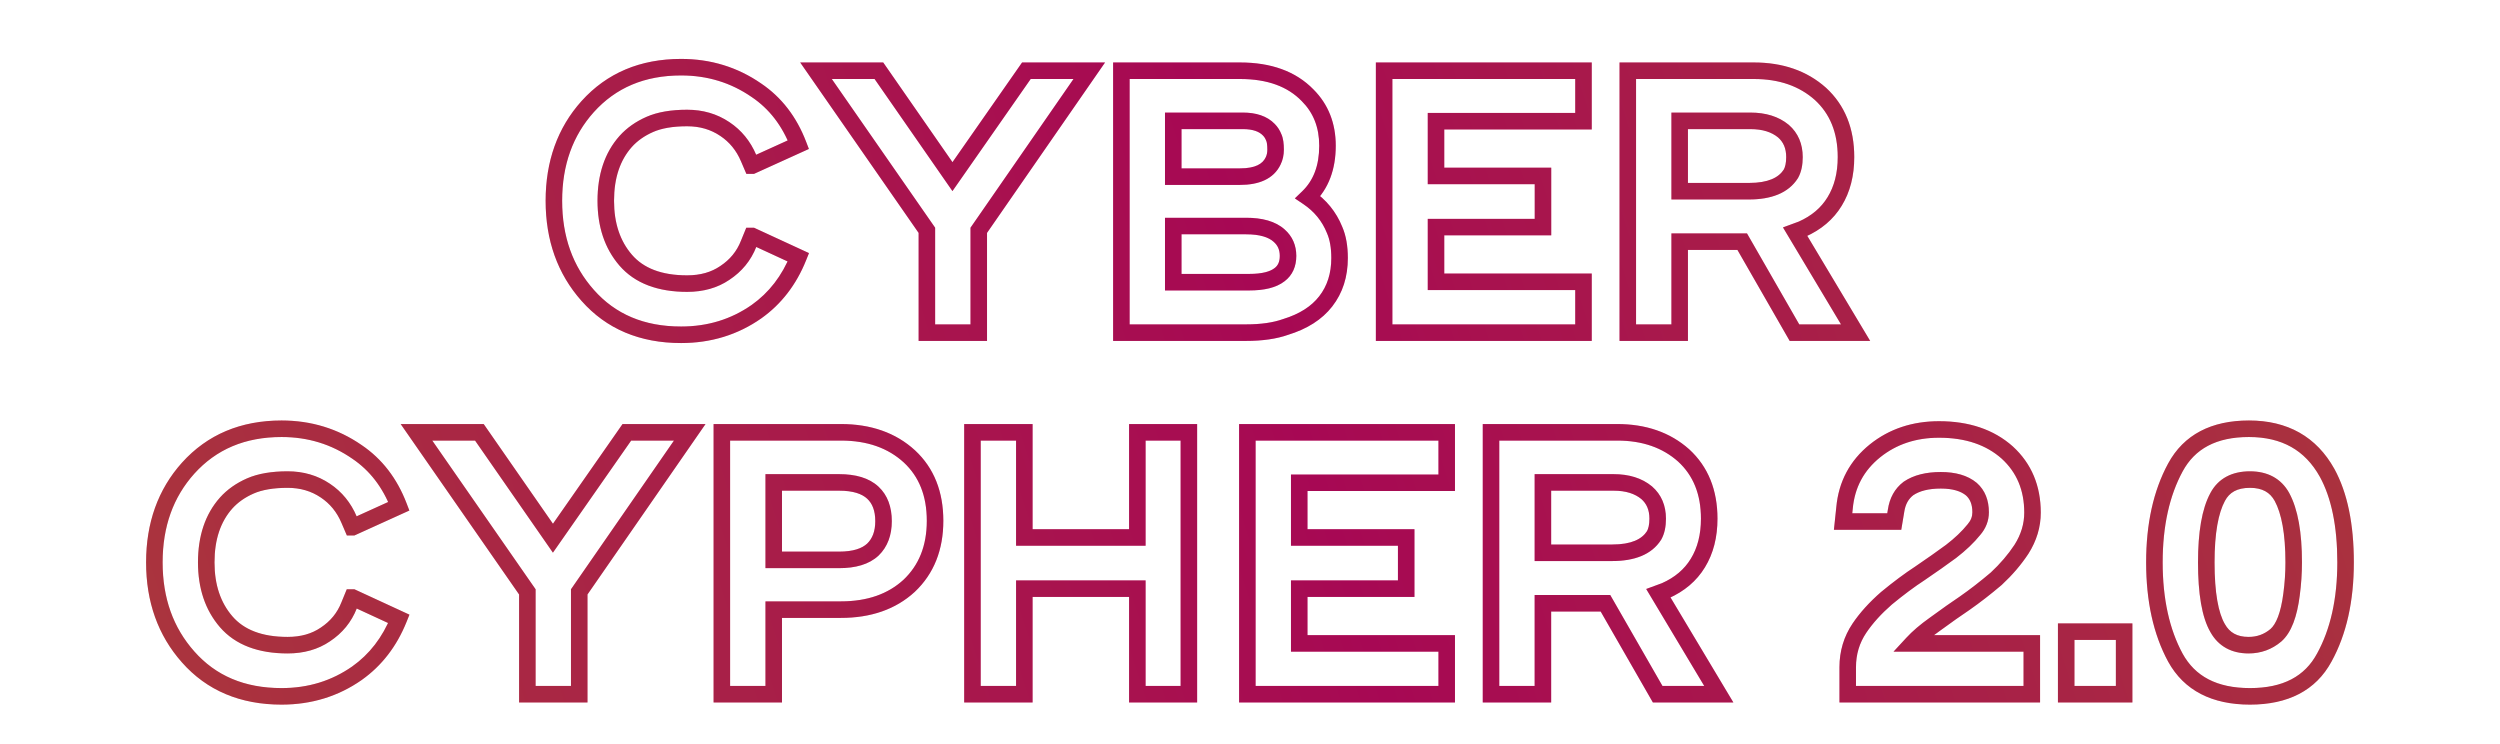 <svg width="1210" height="360" viewBox="0 0 1210 360" fill="none" xmlns="http://www.w3.org/2000/svg">
<path d="M284.422 142.94L287.42 140.293L287.413 140.284L284.422 142.94ZM284.422 51.608L281.45 48.931L281.443 48.938L284.422 51.608ZM366.122 43.696L363.847 46.986L363.865 46.999L363.884 47.011L366.122 43.696ZM386.418 70.012L388.071 73.654L391.502 72.097L390.152 68.579L386.418 70.012ZM364.058 80.16V84.16H364.923L365.711 83.802L364.058 80.16ZM363.886 80.16L360.209 81.736L361.248 84.16H363.886V80.16ZM362.338 76.548L358.654 78.107L358.657 78.115L358.661 78.124L362.338 76.548ZM350.814 62.444L348.578 65.761L348.586 65.767L348.595 65.772L350.814 62.444ZM314.522 60.208L312.914 56.545V56.545L314.522 60.208ZM302.826 68.464L299.852 65.788L299.844 65.797L299.836 65.806L302.826 68.464ZM302.826 125.912L299.795 128.523L299.798 128.526L302.826 125.912ZM350.814 132.104L348.611 128.765L348.586 128.782L348.56 128.799L350.814 132.104ZM362.338 118L358.635 116.485L358.624 116.512L358.614 116.54L362.338 118ZM363.886 114.216V110.216H361.2L360.183 112.701L363.886 114.216ZM364.058 114.216L365.734 110.584L364.936 110.216H364.058V114.216ZM386.418 124.536L390.129 126.028L391.548 122.498L388.094 120.904L386.418 124.536ZM366.122 150.852L368.413 154.131L368.424 154.123L368.435 154.115L366.122 150.852ZM329.658 158.032C311.738 158.032 297.806 152.057 287.42 140.293L281.423 145.587C293.512 159.279 309.737 166.032 329.658 166.032V158.032ZM287.413 140.284C277.243 128.83 272.082 114.558 272.082 97.188H264.082C264.082 116.282 269.813 132.511 281.43 145.596L287.413 140.284ZM272.082 97.188C272.082 79.817 277.243 65.611 287.4 54.278L281.443 48.938C269.814 61.914 264.082 78.095 264.082 97.188H272.082ZM287.393 54.285C298.028 42.481 311.985 36.516 329.658 36.516V28.516C309.949 28.516 293.749 35.279 281.45 48.931L287.393 54.285ZM329.658 36.516C342.403 36.516 353.759 40.011 363.847 46.986L368.397 40.406C356.927 32.475 343.973 28.516 329.658 28.516V36.516ZM363.884 47.011C372.31 52.699 378.59 60.78 382.683 71.445L390.152 68.579C385.531 56.54 378.28 47.077 368.359 40.381L363.884 47.011ZM384.764 66.37L362.404 76.518L365.711 83.802L388.071 73.654L384.764 66.37ZM364.058 76.16H363.886V84.16H364.058V76.16ZM367.562 78.584L366.014 74.972L358.661 78.124L360.209 81.736L367.562 78.584ZM366.021 74.989C363.208 68.34 358.873 63.009 353.032 59.116L348.595 65.772C353.074 68.759 356.422 72.831 358.654 78.107L366.021 74.989ZM353.049 59.127C347.059 55.09 340.19 53.112 332.582 53.112V61.112C338.733 61.112 344.018 62.688 348.578 65.761L353.049 59.127ZM332.582 53.112C324.909 53.112 318.29 54.185 312.914 56.545L316.13 63.871C320.155 62.103 325.577 61.112 332.582 61.112V53.112ZM312.914 56.545C307.75 58.813 303.368 61.882 299.852 65.788L305.799 71.14C308.475 68.166 311.891 65.731 316.13 63.871L312.914 56.545ZM299.836 65.806C292.621 73.924 289.194 84.522 289.194 97.188H297.194C297.194 86.004 300.188 77.453 305.815 71.121L299.836 65.806ZM289.194 97.188C289.194 109.652 292.634 120.211 299.795 128.523L305.856 123.301C300.174 116.706 297.194 108.116 297.194 97.188H289.194ZM299.798 128.526C307.325 137.241 318.524 141.264 332.582 141.264V133.264C320.036 133.264 311.398 129.719 305.853 123.298L299.798 128.526ZM332.582 141.264C340.359 141.264 347.254 139.373 353.067 135.409L348.56 128.799C344.283 131.715 339.023 133.264 332.582 133.264V141.264ZM353.016 135.443C359.074 131.448 363.458 126.099 366.061 119.46L358.614 116.54C356.63 121.597 353.332 125.651 348.611 128.765L353.016 135.443ZM366.04 119.515L367.588 115.731L360.183 112.701L358.635 116.485L366.04 119.515ZM363.886 118.216H364.058V110.216H363.886V118.216ZM362.381 117.848L384.741 128.168L388.094 120.904L365.734 110.584L362.381 117.848ZM382.706 123.044C378.497 133.513 372.191 141.647 363.808 147.589L368.435 154.115C378.17 147.214 385.394 137.804 390.129 126.028L382.706 123.044ZM363.83 147.573C353.872 154.533 342.526 158.032 329.658 158.032V166.032C344.08 166.032 357.043 162.077 368.413 154.131L363.83 147.573ZM448.609 111.464H452.609V110.211L451.894 109.181L448.609 111.464ZM394.945 34.236V30.236H387.295L391.66 36.519L394.945 34.236ZM425.389 34.236L428.674 31.954L427.481 30.236H425.389V34.236ZM460.993 85.492L457.708 87.774L460.985 92.492L464.273 87.781L460.993 85.492ZM496.769 34.236V30.236H494.683L493.489 31.947L496.769 34.236ZM527.213 34.236L530.501 36.514L534.849 30.236H527.213V34.236ZM473.721 111.464L470.433 109.186L469.721 110.214V111.464H473.721ZM473.721 161V165H477.721V161H473.721ZM448.609 161H444.609V165H448.609V161ZM451.894 109.181L398.23 31.953L391.66 36.519L445.324 113.747L451.894 109.181ZM394.945 38.236H425.389V30.236H394.945V38.236ZM422.104 36.518L457.708 87.774L464.278 83.21L428.674 31.954L422.104 36.518ZM464.273 87.781L500.049 36.525L493.489 31.947L457.713 83.203L464.273 87.781ZM496.769 38.236H527.213V30.236H496.769V38.236ZM523.925 31.958L470.433 109.186L477.009 113.742L530.501 36.514L523.925 31.958ZM469.721 111.464V161H477.721V111.464H469.721ZM473.721 157H448.609V165H473.721V157ZM452.609 161V111.464H444.609V161H452.609ZM542.744 34.236V30.236H538.744V34.236H542.744ZM632.872 46.104L630.002 48.891L630.023 48.912L630.044 48.932L632.872 46.104ZM633.044 95.468L630.268 92.588L626.704 96.022L630.811 98.786L633.044 95.468ZM645.944 111.292L642.235 112.789L642.256 112.842L642.279 112.895L645.944 111.292ZM641.644 145.864L638.49 143.404L638.483 143.413L641.644 145.864ZM622.208 158.248L621.035 154.424L620.951 154.45L620.868 154.479L622.208 158.248ZM542.744 161H538.744V165H542.744V161ZM616.188 77.924L612.61 76.135L612.594 76.168L612.578 76.201L616.188 77.924ZM616.532 66.572L612.799 68.008L612.841 68.119L612.891 68.227L616.532 66.572ZM614.124 62.788L611.239 65.558L611.267 65.588L611.296 65.616L614.124 62.788ZM567.856 58.488V54.488H563.856V58.488H567.856ZM567.856 85.492H563.856V89.492H567.856V85.492ZM619.284 132.964L616.884 129.764L616.856 129.785L616.828 129.807L619.284 132.964ZM619.112 114.044L616.436 117.017L616.453 117.032L616.47 117.047L619.112 114.044ZM567.856 109.4V105.4H563.856V109.4H567.856ZM567.856 136.576H563.856V140.576H567.856V136.576ZM542.744 38.236H600.192V30.236H542.744V38.236ZM600.192 38.236C613.532 38.236 623.269 41.956 630.002 48.891L635.742 43.318C627.11 34.428 615.06 30.236 600.192 30.236V38.236ZM630.044 48.932C635.647 54.535 638.504 61.627 638.504 70.528H646.504C646.504 59.706 642.94 50.515 635.701 43.276L630.044 48.932ZM638.504 70.528C638.504 80.23 635.636 87.415 630.268 92.588L635.82 98.348C643.066 91.366 646.504 81.925 646.504 70.528H638.504ZM630.811 98.786C636.124 102.363 639.903 107.009 642.235 112.789L649.653 109.795C646.711 102.503 641.889 96.6 635.278 92.15L630.811 98.786ZM642.279 112.895C643.601 115.917 644.352 119.862 644.352 124.88H652.352C652.352 119.119 651.498 114.006 649.609 109.689L642.279 112.895ZM644.352 124.88C644.352 132.371 642.341 138.467 638.49 143.404L644.798 148.324C649.892 141.794 652.352 133.901 652.352 124.88H644.352ZM638.483 143.413C634.751 148.226 629.057 151.964 621.035 154.424L623.381 162.072C632.559 159.257 639.823 154.74 644.805 148.315L638.483 143.413ZM620.868 154.479C616.268 156.115 610.389 157 603.116 157V165C610.979 165 617.828 164.051 623.548 162.017L620.868 154.479ZM603.116 157H542.744V165H603.116V157ZM546.744 161V34.236H538.744V161H546.744ZM600.192 89.492C609.157 89.492 616.43 86.704 619.798 79.647L612.578 76.201C611.13 79.235 607.74 81.492 600.192 81.492V89.492ZM619.766 79.713C620.885 77.474 621.392 75.012 621.392 72.42H613.392C613.392 73.956 613.096 75.163 612.61 76.135L619.766 79.713ZM621.392 72.42C621.392 69.636 621.111 66.98 620.174 64.917L612.891 68.227C613.099 68.686 613.392 69.93 613.392 72.42H621.392ZM620.265 65.136C619.51 63.173 618.416 61.423 616.953 59.96L611.296 65.616C611.896 66.217 612.407 66.99 612.799 68.008L620.265 65.136ZM617.01 60.018C613.236 56.087 607.817 54.488 601.568 54.488V62.488C606.556 62.488 609.508 63.756 611.239 65.558L617.01 60.018ZM601.568 54.488H567.856V62.488H601.568V54.488ZM563.856 58.488V85.492H571.856V58.488H563.856ZM567.856 89.492H600.192V81.492H567.856V89.492ZM604.664 140.576C611.643 140.576 617.6 139.342 621.74 136.121L616.828 129.807C614.776 131.402 610.987 132.576 604.664 132.576V140.576ZM621.684 136.164C625.62 133.212 627.412 128.882 627.412 123.848H619.412C619.412 126.84 618.453 128.588 616.884 129.764L621.684 136.164ZM627.412 123.848C627.412 118.752 625.533 114.366 621.755 111.041L616.47 117.047C618.424 118.767 619.412 120.918 619.412 123.848H627.412ZM621.788 111.071C617.297 107.029 610.797 105.4 603.116 105.4V113.4C609.883 113.4 614.047 114.867 616.436 117.017L621.788 111.071ZM603.116 105.4H567.856V113.4H603.116V105.4ZM563.856 109.4V136.576H571.856V109.4H563.856ZM567.856 140.576H604.664V132.576H567.856V140.576ZM669.917 34.236V30.236H665.917V34.236H669.917ZM766.409 34.236H770.409V30.236H766.409V34.236ZM766.409 58.66V62.66H770.409V58.66H766.409ZM695.029 58.66V54.66H691.029V58.66H695.029ZM695.029 85.148H691.029V89.148H695.029V85.148ZM746.801 85.148H750.801V81.148H746.801V85.148ZM746.801 109.916V113.916H750.801V109.916H746.801ZM695.029 109.916V105.916H691.029V109.916H695.029ZM695.029 136.404H691.029V140.404H695.029V136.404ZM766.409 136.404H770.409V132.404H766.409V136.404ZM766.409 161V165H770.409V161H766.409ZM669.917 161H665.917V165H669.917V161ZM669.917 38.236H766.409V30.236H669.917V38.236ZM762.409 34.236V58.66H770.409V34.236H762.409ZM766.409 54.66H695.029V62.66H766.409V54.66ZM691.029 58.66V85.148H699.029V58.66H691.029ZM695.029 89.148H746.801V81.148H695.029V89.148ZM742.801 85.148V109.916H750.801V85.148H742.801ZM746.801 105.916H695.029V113.916H746.801V105.916ZM691.029 109.916V136.404H699.029V109.916H691.029ZM695.029 140.404H766.409V132.404H695.029V140.404ZM762.409 136.404V161H770.409V136.404H762.409ZM766.409 157H669.917V165H766.409V157ZM673.917 161V34.236H665.917V161H673.917ZM787.851 34.236V30.236H783.851V34.236H787.851ZM881.075 45.416L883.778 42.467L883.756 42.448L883.735 42.429L881.075 45.416ZM887.955 97.532L884.548 95.436L884.542 95.445L884.537 95.454L887.955 97.532ZM872.131 110.948L873.514 114.701L873.633 114.657L873.75 114.606L872.131 110.948ZM868.863 112.152L867.48 108.399L862.953 110.067L865.431 114.206L868.863 112.152ZM898.103 161V165H905.159L901.535 158.946L898.103 161ZM868.519 161L865.05 162.992L866.203 165H868.519V161ZM843.235 116.968L846.704 114.976L845.55 112.968H843.235V116.968ZM812.963 116.968V112.968H808.963V116.968H812.963ZM812.963 161V165H816.963V161H812.963ZM787.851 161H783.851V165H787.851V161ZM866.799 84.116L870.179 86.255L870.24 86.158L870.295 86.059L866.799 84.116ZM863.187 63.476L865.814 60.46L865.777 60.427L865.739 60.396L863.187 63.476ZM812.963 58.488V54.488H808.963V58.488H812.963ZM812.963 92.544H808.963V96.544H812.963V92.544ZM787.851 38.236H848.911V30.236H787.851V38.236ZM848.911 38.236C861.175 38.236 870.896 41.709 878.415 48.403L883.735 42.429C874.512 34.216 862.791 30.236 848.911 30.236V38.236ZM878.372 48.365C885.677 55.061 889.459 64.129 889.459 76.032H897.459C897.459 62.249 892.985 50.907 883.778 42.467L878.372 48.365ZM889.459 76.032C889.459 83.808 887.76 90.217 884.548 95.436L891.361 99.628C895.489 92.922 897.459 84.997 897.459 76.032H889.459ZM884.537 95.454C881.456 100.523 876.851 104.484 870.512 107.29L873.75 114.606C881.4 111.22 887.345 106.237 891.373 99.61L884.537 95.454ZM870.748 107.195L867.48 108.399L870.246 115.905L873.514 114.701L870.748 107.195ZM865.431 114.206L894.671 163.054L901.535 158.946L872.295 110.098L865.431 114.206ZM898.103 157H868.519V165H898.103V157ZM871.988 159.008L846.704 114.976L839.766 118.96L865.05 162.992L871.988 159.008ZM843.235 112.968H812.963V120.968H843.235V112.968ZM808.963 116.968V161H816.963V116.968H808.963ZM812.963 157H787.851V165H812.963V157ZM791.851 161V34.236H783.851V161H791.851ZM846.503 96.544C857.117 96.544 865.57 93.54 870.179 86.255L863.419 81.977C860.918 85.93 855.841 88.544 846.503 88.544V96.544ZM870.295 86.059C871.88 83.207 872.519 79.775 872.519 76.032H864.519C864.519 78.94 864.011 80.897 863.302 82.173L870.295 86.059ZM872.519 76.032C872.519 69.755 870.351 64.411 865.814 60.46L860.56 66.492C863.132 68.733 864.519 71.76 864.519 76.032H872.519ZM865.739 60.396C860.829 56.328 854.511 54.488 847.191 54.488V62.488C853.172 62.488 857.518 63.974 860.635 66.556L865.739 60.396ZM847.191 54.488H812.963V62.488H847.191V54.488ZM808.963 58.488V92.544H816.963V58.488H808.963ZM812.963 96.544H846.503V88.544H812.963V96.544ZM91.049 317.94L94.048 315.293L94.04 315.284L91.049 317.94ZM91.049 226.608L88.077 223.931L88.07 223.938L91.049 226.608ZM172.749 218.696L170.474 221.986L170.493 221.999L170.511 222.011L172.749 218.696ZM193.045 245.012L194.698 248.654L198.13 247.097L196.78 243.579L193.045 245.012ZM170.685 255.16V259.16H171.55L172.338 258.802L170.685 255.16ZM170.513 255.16L166.837 256.736L167.876 259.16H170.513V255.16ZM168.965 251.548L165.281 253.107L165.285 253.115L165.289 253.124L168.965 251.548ZM157.441 237.444L155.206 240.761L155.214 240.767L155.222 240.772L157.441 237.444ZM121.149 235.208L119.541 231.545L121.149 235.208ZM109.453 243.464L106.48 240.788L106.472 240.797L106.464 240.807L109.453 243.464ZM109.453 300.912L106.423 303.523L106.426 303.526L109.453 300.912ZM157.441 307.104L155.239 303.765L155.213 303.782L155.188 303.799L157.441 307.104ZM168.965 293L165.263 291.485L165.252 291.512L165.241 291.54L168.965 293ZM170.513 289.216V285.216H167.828L166.811 287.701L170.513 289.216ZM170.685 289.216L172.361 285.584L171.564 285.216H170.685V289.216ZM193.045 299.536L196.757 301.028L198.176 297.498L194.721 295.904L193.045 299.536ZM172.749 325.852L175.041 329.131L175.052 329.123L175.062 329.115L172.749 325.852ZM136.285 333.032C118.366 333.032 104.434 327.057 94.048 315.293L88.051 320.587C100.139 334.279 116.365 341.032 136.285 341.032V333.032ZM94.04 315.284C83.871 303.83 78.709 289.558 78.709 272.188H70.709C70.709 291.282 76.441 307.511 88.058 320.596L94.04 315.284ZM78.709 272.188C78.709 254.817 83.871 240.611 94.028 229.278L88.07 223.938C76.441 236.914 70.709 253.095 70.709 272.188H78.709ZM94.021 229.285C104.655 217.481 118.612 211.516 136.285 211.516V203.516C116.577 203.516 100.377 210.279 88.077 223.931L94.021 229.285ZM136.285 211.516C149.031 211.516 160.387 215.011 170.474 221.986L175.024 215.406C163.554 207.475 150.601 203.516 136.285 203.516V211.516ZM170.511 222.011C178.938 227.699 185.217 235.78 189.311 246.445L196.78 243.579C192.159 231.54 184.908 222.077 174.987 215.381L170.511 222.011ZM191.392 241.37L169.032 251.518L172.338 258.802L194.698 248.654L191.392 241.37ZM170.685 251.16H170.513V259.16H170.685V251.16ZM174.19 253.584L172.642 249.972L165.289 253.124L166.837 256.736L174.19 253.584ZM172.649 249.989C169.836 243.34 165.5 238.009 159.66 234.116L155.222 240.772C159.702 243.759 163.049 247.831 165.281 253.107L172.649 249.989ZM159.677 234.127C153.687 230.091 146.818 228.112 139.209 228.112V236.112C145.361 236.112 150.646 237.688 155.206 240.761L159.677 234.127ZM139.209 228.112C131.537 228.112 124.918 229.185 119.541 231.545L122.757 238.871C126.783 237.103 132.204 236.112 139.209 236.112V228.112ZM119.541 231.545C114.377 233.813 109.996 236.882 106.48 240.788L112.426 246.14C115.103 243.166 118.519 240.731 122.757 238.871L119.541 231.545ZM106.464 240.807C99.249 248.923 95.821 259.522 95.821 272.188H103.821C103.821 261.004 106.815 252.453 112.443 246.121L106.464 240.807ZM95.821 272.188C95.821 284.652 99.262 295.211 106.423 303.523L112.484 298.301C106.802 291.706 103.821 283.116 103.821 272.188H95.821ZM106.426 303.526C113.952 312.241 125.152 316.264 139.209 316.264V308.264C126.664 308.264 118.026 304.719 112.481 298.298L106.426 303.526ZM139.209 316.264C146.987 316.264 153.881 314.373 159.695 310.409L155.188 303.799C150.911 306.715 145.65 308.264 139.209 308.264V316.264ZM159.644 310.443C165.701 306.448 170.086 301.099 172.689 294.46L165.241 291.54C163.258 296.597 159.96 300.651 155.239 303.765L159.644 310.443ZM172.667 294.515L174.215 290.731L166.811 287.701L165.263 291.485L172.667 294.515ZM170.513 293.216H170.685V285.216H170.513V293.216ZM169.009 292.848L191.369 303.168L194.721 295.904L172.361 285.584L169.009 292.848ZM189.334 298.044C185.125 308.513 178.818 316.647 170.436 322.589L175.062 329.115C184.798 322.214 192.022 312.804 196.757 301.028L189.334 298.044ZM170.458 322.573C160.5 329.533 149.153 333.032 136.285 333.032V341.032C150.708 341.032 163.671 337.077 175.041 329.131L170.458 322.573ZM255.237 286.464H259.237V285.211L258.521 284.181L255.237 286.464ZM201.573 209.236V205.236H193.922L198.288 211.519L201.573 209.236ZM232.017 209.236L235.302 206.954L234.108 205.236H232.017V209.236ZM267.621 260.492L264.335 262.774L267.613 267.492L270.901 262.781L267.621 260.492ZM303.397 209.236V205.236H301.311L300.117 206.947L303.397 209.236ZM333.841 209.236L337.129 211.514L341.477 205.236H333.841V209.236ZM280.349 286.464L277.06 284.186L276.349 285.214V286.464H280.349ZM280.349 336V340H284.349V336H280.349ZM255.237 336H251.237V340H255.237V336ZM258.521 284.181L204.857 206.953L198.288 211.519L251.952 288.747L258.521 284.181ZM201.573 213.236H232.017V205.236H201.573V213.236ZM228.731 211.518L264.335 262.774L270.906 258.21L235.302 206.954L228.731 211.518ZM270.901 262.781L306.677 211.525L300.117 206.947L264.341 258.203L270.901 262.781ZM303.397 213.236H333.841V205.236H303.397V213.236ZM330.552 206.958L277.06 284.186L283.637 288.742L337.129 211.514L330.552 206.958ZM276.349 286.464V336H284.349V286.464H276.349ZM280.349 332H255.237V340H280.349V332ZM259.237 336V286.464H251.237V336H259.237ZM349.372 209.236V205.236H345.372V209.236H349.372ZM440.188 220.932L442.913 218.004L442.903 217.995L442.894 217.987L440.188 220.932ZM440.016 283.54L442.72 286.487L442.742 286.467L442.763 286.447L440.016 283.54ZM374.484 295.064V291.064H370.484V295.064H374.484ZM374.484 336V340H378.484V336H374.484ZM349.372 336H345.372V340H349.372V336ZM422.472 265.996L425.204 268.917L425.228 268.895L425.252 268.872L422.472 265.996ZM422.472 238.476L419.739 241.397L419.742 241.4L422.472 238.476ZM374.484 233.488V229.488H370.484V233.488H374.484ZM374.484 270.984H370.484V274.984H374.484V270.984ZM349.372 213.236H406.992V205.236H349.372V213.236ZM406.992 213.236C419.83 213.236 429.867 216.88 437.481 223.877L442.894 217.987C433.538 209.389 421.444 205.236 406.992 205.236V213.236ZM437.463 223.86C444.774 230.664 448.572 239.909 448.572 252.064H456.572C456.572 238.075 452.113 226.566 442.913 218.004L437.463 223.86ZM448.572 252.064C448.572 264.199 444.728 273.582 437.268 280.633L442.763 286.447C452.045 277.674 456.572 266.073 456.572 252.064H448.572ZM437.311 280.593C429.821 287.467 419.848 291.064 406.992 291.064V299.064C421.426 299.064 433.469 294.978 442.72 286.487L437.311 280.593ZM406.992 291.064H374.484V299.064H406.992V291.064ZM370.484 295.064V336H378.484V295.064H370.484ZM374.484 332H349.372V340H374.484V332ZM353.372 336V209.236H345.372V336H353.372ZM406.132 274.984C413.982 274.984 420.609 273.216 425.204 268.917L419.739 263.075C417.225 265.426 412.959 266.984 406.132 266.984V274.984ZM425.252 268.872C429.639 264.631 431.632 258.911 431.632 252.236H423.632C423.632 257.257 422.184 260.711 419.692 263.12L425.252 268.872ZM431.632 252.236C431.632 245.48 429.656 239.71 425.201 235.552L419.742 241.4C422.167 243.663 423.632 247.067 423.632 252.236H431.632ZM425.204 235.555C420.609 231.256 413.982 229.488 406.132 229.488V237.488C412.959 237.488 417.225 239.046 419.739 241.397L425.204 235.555ZM406.132 229.488H374.484V237.488H406.132V229.488ZM370.484 233.488V270.984H378.484V233.488H370.484ZM374.484 274.984H406.132V266.984H374.484V274.984ZM470.665 209.236V205.236H466.665V209.236H470.665ZM495.777 209.236H499.777V205.236H495.777V209.236ZM495.777 260.148H491.777V264.148H495.777V260.148ZM550.473 260.148V264.148H554.473V260.148H550.473ZM550.473 209.236V205.236H546.473V209.236H550.473ZM575.413 209.236H579.413V205.236H575.413V209.236ZM575.413 336V340H579.413V336H575.413ZM550.473 336H546.473V340H550.473V336ZM550.473 284.916H554.473V280.916H550.473V284.916ZM495.777 284.916V280.916H491.777V284.916H495.777ZM495.777 336V340H499.777V336H495.777ZM470.665 336H466.665V340H470.665V336ZM470.665 213.236H495.777V205.236H470.665V213.236ZM491.777 209.236V260.148H499.777V209.236H491.777ZM495.777 264.148H550.473V256.148H495.777V264.148ZM554.473 260.148V209.236H546.473V260.148H554.473ZM550.473 213.236H575.413V205.236H550.473V213.236ZM571.413 209.236V336H579.413V209.236H571.413ZM575.413 332H550.473V340H575.413V332ZM554.473 336V284.916H546.473V336H554.473ZM550.473 280.916H495.777V288.916H550.473V280.916ZM491.777 284.916V336H499.777V284.916H491.777ZM495.777 332H470.665V340H495.777V332ZM474.665 336V209.236H466.665V336H474.665ZM603.717 209.236V205.236H599.717V209.236H603.717ZM700.209 209.236H704.209V205.236H700.209V209.236ZM700.209 233.66V237.66H704.209V233.66H700.209ZM628.829 233.66V229.66H624.829V233.66H628.829ZM628.829 260.148H624.829V264.148H628.829V260.148ZM680.601 260.148H684.601V256.148H680.601V260.148ZM680.601 284.916V288.916H684.601V284.916H680.601ZM628.829 284.916V280.916H624.829V284.916H628.829ZM628.829 311.404H624.829V315.404H628.829V311.404ZM700.209 311.404H704.209V307.404H700.209V311.404ZM700.209 336V340H704.209V336H700.209ZM603.717 336H599.717V340H603.717V336ZM603.717 213.236H700.209V205.236H603.717V213.236ZM696.209 209.236V233.66H704.209V209.236H696.209ZM700.209 229.66H628.829V237.66H700.209V229.66ZM624.829 233.66V260.148H632.829V233.66H624.829ZM628.829 264.148H680.601V256.148H628.829V264.148ZM676.601 260.148V284.916H684.601V260.148H676.601ZM680.601 280.916H628.829V288.916H680.601V280.916ZM624.829 284.916V311.404H632.829V284.916H624.829ZM628.829 315.404H700.209V307.404H628.829V315.404ZM696.209 311.404V336H704.209V311.404H696.209ZM700.209 332H603.717V340H700.209V332ZM607.717 336V209.236H599.717V336H607.717ZM721.651 209.236V205.236H717.651V209.236H721.651ZM814.875 220.416L817.578 217.467L817.557 217.448L817.535 217.429L814.875 220.416ZM821.755 272.532L818.348 270.436L818.343 270.445L818.337 270.454L821.755 272.532ZM805.931 285.948L807.314 289.701L807.433 289.657L807.55 289.606L805.931 285.948ZM802.663 287.152L801.28 283.399L796.753 285.067L799.231 289.206L802.663 287.152ZM831.903 336V340H838.959L835.335 333.946L831.903 336ZM802.319 336L798.85 337.992L800.003 340H802.319V336ZM777.035 291.968L780.504 289.976L779.351 287.968H777.035V291.968ZM746.763 291.968V287.968H742.763V291.968H746.763ZM746.763 336V340H750.763V336H746.763ZM721.651 336H717.651V340H721.651V336ZM800.599 259.116L803.979 261.255L804.04 261.158L804.096 261.059L800.599 259.116ZM796.987 238.476L799.614 235.46L799.577 235.427L799.539 235.396L796.987 238.476ZM746.763 233.488V229.488H742.763V233.488H746.763ZM746.763 267.544H742.763V271.544H746.763V267.544ZM721.651 213.236H782.711V205.236H721.651V213.236ZM782.711 213.236C794.975 213.236 804.697 216.709 812.215 223.403L817.535 217.429C808.312 209.216 796.591 205.236 782.711 205.236V213.236ZM812.172 223.365C819.477 230.061 823.259 239.13 823.259 251.032H831.259C831.259 237.249 826.785 225.907 817.578 217.467L812.172 223.365ZM823.259 251.032C823.259 258.808 821.56 265.217 818.348 270.436L825.162 274.628C829.289 267.922 831.259 259.997 831.259 251.032H823.259ZM818.337 270.454C815.256 275.523 810.651 279.484 804.312 282.29L807.55 289.606C815.2 286.22 821.145 281.237 825.173 274.61L818.337 270.454ZM804.548 282.195L801.28 283.399L804.046 290.905L807.314 289.701L804.548 282.195ZM799.231 289.206L828.471 338.054L835.335 333.946L806.095 285.098L799.231 289.206ZM831.903 332H802.319V340H831.903V332ZM805.788 334.008L780.504 289.976L773.566 293.96L798.85 337.992L805.788 334.008ZM777.035 287.968H746.763V295.968H777.035V287.968ZM742.763 291.968V336H750.763V291.968H742.763ZM746.763 332H721.651V340H746.763V332ZM725.651 336V209.236H717.651V336H725.651ZM780.303 271.544C790.917 271.544 799.37 268.54 803.979 261.255L797.219 256.977C794.718 260.93 789.641 263.544 780.303 263.544V271.544ZM804.096 261.059C805.68 258.207 806.319 254.775 806.319 251.032H798.319C798.319 253.94 797.811 255.897 797.102 257.173L804.096 261.059ZM806.319 251.032C806.319 244.755 804.151 239.411 799.614 235.46L794.36 241.492C796.933 243.733 798.319 246.76 798.319 251.032H806.319ZM799.539 235.396C794.629 231.328 788.311 229.488 780.991 229.488V237.488C786.972 237.488 791.318 238.974 794.435 241.556L799.539 235.396ZM780.991 229.488H746.763V237.488H780.991V229.488ZM742.763 233.488V267.544H750.763V233.488H742.763ZM746.763 271.544H780.303V263.544H746.763V271.544ZM899.971 304.008L896.654 301.771L896.653 301.774L899.971 304.008ZM913.043 289.56L910.5 286.472L910.456 286.508L910.413 286.546L913.043 289.56ZM929.211 277.52L931.393 280.872L931.427 280.85L931.46 280.828L929.211 277.52ZM944.347 266.856L946.719 270.076L946.753 270.052L946.785 270.026L944.347 266.856ZM955.355 256.364L952.327 253.75L952.283 253.801L952.241 253.853L955.355 256.364ZM954.151 236.756L956.801 233.76L956.757 233.721L956.711 233.683L954.151 236.756ZM923.707 236.412L921.465 233.099L921.375 233.16L921.289 233.225L923.707 236.412ZM917.687 247.248L921.632 247.906L921.639 247.866L921.644 247.827L917.687 247.248ZM916.827 252.408V256.408H920.215L920.772 253.066L916.827 252.408ZM892.059 252.408L888.081 251.989L887.615 256.408H892.059V252.408ZM892.747 245.872L896.725 246.291L896.728 246.262L896.73 246.234L892.747 245.872ZM907.539 218.18L905.04 215.057L905.03 215.064L907.539 218.18ZM971.523 219.04L974.224 216.09L974.203 216.071L974.183 216.053L971.523 219.04ZM978.403 265.824L981.742 268.025L981.763 267.994L981.783 267.963L978.403 265.824ZM966.191 280.1L968.777 283.151L968.846 283.093L968.912 283.031L966.191 280.1ZM950.883 291.968L953.101 295.296L953.137 295.273L953.171 295.249L950.883 291.968ZM936.263 302.288L938.579 305.549L938.601 305.533L938.623 305.518L936.263 302.288ZM925.599 311.404L922.659 308.691L916.463 315.404H925.599V311.404ZM983.391 311.404H987.391V307.404H983.391V311.404ZM983.391 336V340H987.391V336H983.391ZM894.295 336H890.295V340H894.295V336ZM898.295 322.928C898.295 316.702 899.964 311.178 903.288 306.242L896.653 301.774C892.409 308.075 890.295 315.165 890.295 322.928H898.295ZM903.287 306.245C906.384 301.653 910.494 297.092 915.672 292.574L910.413 286.546C904.813 291.431 900.208 296.502 896.654 301.771L903.287 306.245ZM915.585 292.648C921.349 287.901 926.617 283.982 931.393 280.872L927.028 274.168C921.943 277.479 916.432 281.587 910.5 286.472L915.585 292.648ZM931.46 280.828C937.224 276.908 942.312 273.324 946.719 270.076L941.974 263.636C937.667 266.81 932.664 270.335 926.961 274.212L931.46 280.828ZM946.785 270.026C951.452 266.437 955.364 262.725 958.468 258.875L952.241 253.853C949.612 257.112 946.186 260.395 941.908 263.686L946.785 270.026ZM958.382 258.978C961.136 255.789 962.623 252.069 962.623 247.936H954.623C954.623 249.995 953.931 251.893 952.327 253.75L958.382 258.978ZM962.623 247.936C962.623 242.236 960.819 237.314 956.801 233.76L951.5 239.752C953.445 241.472 954.623 244.004 954.623 247.936H962.623ZM956.711 233.683C952.297 230.004 946.318 228.456 939.359 228.456V236.456C945.242 236.456 949.124 237.774 951.59 239.829L956.711 233.683ZM939.359 228.456C932.324 228.456 926.237 229.871 921.465 233.099L925.948 239.725C928.973 237.678 933.321 236.456 939.359 236.456V228.456ZM921.289 233.225C917.011 236.471 914.546 241.086 913.729 246.669L921.644 247.827C922.203 244.008 923.752 241.399 926.124 239.599L921.289 233.225ZM913.741 246.59L912.881 251.75L920.772 253.066L921.632 247.906L913.741 246.59ZM916.827 248.408H892.059V256.408H916.827V248.408ZM896.037 252.827L896.725 246.291L888.769 245.453L888.081 251.989L896.037 252.827ZM896.73 246.234C897.665 235.955 902.068 227.721 910.047 221.296L905.03 215.064C895.351 222.858 889.893 233.085 888.763 245.51L896.73 246.234ZM910.037 221.303C917.861 215.045 927.277 211.86 938.499 211.86V203.86C925.641 203.86 914.417 207.555 905.04 215.057L910.037 221.303ZM938.499 211.86C951.386 211.86 961.376 215.361 968.863 222.027L974.183 216.053C964.928 207.812 952.901 203.86 938.499 203.86V211.86ZM968.822 221.99C976.064 228.62 979.735 237.204 979.735 248.108H987.735C987.735 235.162 983.264 224.366 974.224 216.09L968.822 221.99ZM979.735 248.108C979.735 253.487 978.203 258.657 975.022 263.685L981.783 267.963C985.711 261.753 987.735 255.113 987.735 248.108H979.735ZM975.063 263.623C971.928 268.379 968.071 272.896 963.469 277.169L968.912 283.031C973.943 278.36 978.226 273.36 981.742 268.025L975.063 263.623ZM963.604 277.049C958.411 281.452 953.408 285.329 948.594 288.688L953.171 295.249C958.219 291.727 963.421 287.692 968.777 283.151L963.604 277.049ZM948.664 288.64C944.812 291.208 939.887 294.685 933.903 299.058L938.623 305.518C944.564 301.176 949.385 297.774 953.101 295.296L948.664 288.64ZM933.946 299.027C929.429 302.236 925.648 305.454 922.659 308.691L928.538 314.117C931.054 311.392 934.381 308.532 938.579 305.549L933.946 299.027ZM925.599 315.404H983.391V307.404H925.599V315.404ZM979.391 311.404V336H987.391V311.404H979.391ZM983.391 332H894.295V340H983.391V332ZM898.295 336V322.928H890.295V336H898.295ZM1000.04 305.728V301.728H996.042V305.728H1000.04ZM1028.08 305.728H1032.08V301.728H1028.08V305.728ZM1028.08 336V340H1032.08V336H1028.08ZM1000.04 336H996.042V340H1000.04V336ZM1000.04 309.728H1028.08V301.728H1000.04V309.728ZM1024.08 305.728V336H1032.08V305.728H1024.08ZM1028.08 332H1000.04V340H1028.08V332ZM1004.04 336V305.728H996.042V336H1004.04ZM1052.87 318.284L1049.36 320.188L1049.36 320.201L1049.37 320.213L1052.87 318.284ZM1052.87 226.264L1056.39 228.168L1052.87 226.264ZM1126.32 228.844L1129.83 226.923L1129.82 226.911L1129.81 226.899L1126.32 228.844ZM1124.94 318.284L1121.44 316.355L1121.43 316.367L1121.42 316.38L1124.94 318.284ZM1101.55 307.448L1104.14 310.498L1104.16 310.476L1104.19 310.453L1101.55 307.448ZM1109.12 287.668L1105.15 287.139L1105.15 287.15L1105.15 287.16L1109.12 287.668ZM1104.47 240.54L1107.99 238.637L1107.99 238.623L1107.98 238.61L1104.47 240.54ZM1073.34 240.54L1076.86 242.447L1076.87 242.431L1076.88 242.415L1073.34 240.54ZM1073.34 304.008L1076.83 302.047L1076.81 302.022L1076.8 301.996L1073.34 304.008ZM1088.99 333.032C1072.9 333.032 1062.4 327.292 1056.38 316.355L1049.37 320.213C1057.11 334.274 1070.69 341.032 1088.99 341.032V333.032ZM1056.39 316.38C1050.02 304.608 1046.73 289.938 1046.73 272.188H1038.73C1038.73 290.902 1042.2 306.962 1049.36 320.188L1056.39 316.38ZM1046.73 272.188C1046.73 254.557 1050.02 239.943 1056.39 228.168L1049.36 224.36C1042.2 237.582 1038.73 253.584 1038.73 272.188H1046.73ZM1056.39 228.168C1062.31 217.235 1072.64 211.516 1088.48 211.516V203.516C1070.38 203.516 1056.97 210.295 1049.36 224.36L1056.39 228.168ZM1088.48 211.516C1096.58 211.516 1103.36 213.176 1108.96 216.333C1114.55 219.482 1119.18 224.242 1122.82 230.789L1129.81 226.899C1125.54 219.227 1119.91 213.324 1112.89 209.363C1105.88 205.41 1097.69 203.516 1088.48 203.516V211.516ZM1122.81 230.765C1128.34 240.863 1131.26 254.575 1131.26 272.188H1139.26C1139.26 253.796 1136.22 238.611 1129.83 226.923L1122.81 230.765ZM1131.26 272.188C1131.26 289.929 1127.91 304.589 1121.44 316.355L1128.45 320.213C1135.73 306.981 1139.26 290.911 1139.26 272.188H1131.26ZM1121.42 316.38C1115.52 327.293 1105.09 333.032 1088.99 333.032V341.032C1107.3 341.032 1120.84 334.272 1128.46 320.188L1121.42 316.38ZM1088.31 316.264C1094.28 316.264 1099.62 314.333 1104.14 310.498L1098.96 304.398C1095.91 306.984 1092.42 308.264 1088.31 308.264V316.264ZM1104.19 310.453C1109.15 306.098 1111.8 298.195 1113.09 288.175L1105.15 287.16C1103.91 296.863 1101.52 302.148 1098.91 304.443L1104.19 310.453ZM1113.08 288.197C1113.79 282.863 1114.15 277.526 1114.15 272.188H1106.15C1106.15 277.17 1105.82 282.153 1105.15 287.139L1113.08 288.197ZM1114.15 272.188C1114.15 257.861 1112.25 246.509 1107.99 238.637L1100.96 242.443C1104.27 248.56 1106.15 258.307 1106.15 272.188H1114.15ZM1107.98 238.61C1104.08 231.53 1097.45 228.112 1088.99 228.112V236.112C1094.98 236.112 1098.68 238.313 1100.97 242.47L1107.98 238.61ZM1088.99 228.112C1080.37 228.112 1073.62 231.488 1069.81 238.665L1076.88 242.415C1079.03 238.355 1082.71 236.112 1088.99 236.112V228.112ZM1069.83 238.633C1065.67 246.297 1063.84 257.671 1063.84 272.188H1071.84C1071.84 258.038 1073.68 248.314 1076.86 242.447L1069.83 238.633ZM1063.84 272.188C1063.84 287.206 1065.65 298.738 1069.89 306.02L1076.8 301.996C1073.7 296.665 1071.84 286.983 1071.84 272.188H1063.84ZM1069.86 305.969C1073.73 312.864 1080.14 316.264 1088.31 316.264V308.264C1082.71 308.264 1079.14 306.16 1076.83 302.047L1069.86 305.969Z" fill="url(#paint0_linear_69_2)"/>
<path d="M284.422 142.94L287.42 140.293L287.413 140.284L284.422 142.94ZM284.422 51.608L281.45 48.931L281.443 48.938L284.422 51.608ZM366.122 43.696L363.847 46.986L363.865 46.999L363.884 47.011L366.122 43.696ZM386.418 70.012L388.071 73.654L391.502 72.097L390.152 68.579L386.418 70.012ZM364.058 80.16V84.16H364.923L365.711 83.802L364.058 80.16ZM363.886 80.16L360.209 81.736L361.248 84.16H363.886V80.16ZM362.338 76.548L358.654 78.107L358.657 78.115L358.661 78.124L362.338 76.548ZM350.814 62.444L348.578 65.761L348.586 65.767L348.595 65.772L350.814 62.444ZM314.522 60.208L312.914 56.545V56.545L314.522 60.208ZM302.826 68.464L299.852 65.788L299.844 65.797L299.836 65.806L302.826 68.464ZM302.826 125.912L299.795 128.523L299.798 128.526L302.826 125.912ZM350.814 132.104L348.611 128.765L348.586 128.782L348.56 128.799L350.814 132.104ZM362.338 118L358.635 116.485L358.624 116.512L358.614 116.54L362.338 118ZM363.886 114.216V110.216H361.2L360.183 112.701L363.886 114.216ZM364.058 114.216L365.734 110.584L364.936 110.216H364.058V114.216ZM386.418 124.536L390.129 126.028L391.548 122.498L388.094 120.904L386.418 124.536ZM366.122 150.852L368.413 154.131L368.424 154.123L368.435 154.115L366.122 150.852ZM329.658 158.032C311.738 158.032 297.806 152.057 287.42 140.293L281.423 145.587C293.512 159.279 309.737 166.032 329.658 166.032V158.032ZM287.413 140.284C277.243 128.83 272.082 114.558 272.082 97.188H264.082C264.082 116.282 269.813 132.511 281.43 145.596L287.413 140.284ZM272.082 97.188C272.082 79.817 277.243 65.611 287.4 54.278L281.443 48.938C269.814 61.914 264.082 78.095 264.082 97.188H272.082ZM287.393 54.285C298.028 42.481 311.985 36.516 329.658 36.516V28.516C309.949 28.516 293.749 35.279 281.45 48.931L287.393 54.285ZM329.658 36.516C342.403 36.516 353.759 40.011 363.847 46.986L368.397 40.406C356.927 32.475 343.973 28.516 329.658 28.516V36.516ZM363.884 47.011C372.31 52.699 378.59 60.78 382.683 71.445L390.152 68.579C385.531 56.54 378.28 47.077 368.359 40.381L363.884 47.011ZM384.764 66.37L362.404 76.518L365.711 83.802L388.071 73.654L384.764 66.37ZM364.058 76.16H363.886V84.16H364.058V76.16ZM367.562 78.584L366.014 74.972L358.661 78.124L360.209 81.736L367.562 78.584ZM366.021 74.989C363.208 68.34 358.873 63.009 353.032 59.116L348.595 65.772C353.074 68.759 356.422 72.831 358.654 78.107L366.021 74.989ZM353.049 59.127C347.059 55.09 340.19 53.112 332.582 53.112V61.112C338.733 61.112 344.018 62.688 348.578 65.761L353.049 59.127ZM332.582 53.112C324.909 53.112 318.29 54.185 312.914 56.545L316.13 63.871C320.155 62.103 325.577 61.112 332.582 61.112V53.112ZM312.914 56.545C307.75 58.813 303.368 61.882 299.852 65.788L305.799 71.14C308.475 68.166 311.891 65.731 316.13 63.871L312.914 56.545ZM299.836 65.806C292.621 73.924 289.194 84.522 289.194 97.188H297.194C297.194 86.004 300.188 77.453 305.815 71.121L299.836 65.806ZM289.194 97.188C289.194 109.652 292.634 120.211 299.795 128.523L305.856 123.301C300.174 116.706 297.194 108.116 297.194 97.188H289.194ZM299.798 128.526C307.325 137.241 318.524 141.264 332.582 141.264V133.264C320.036 133.264 311.398 129.719 305.853 123.298L299.798 128.526ZM332.582 141.264C340.359 141.264 347.254 139.373 353.067 135.409L348.56 128.799C344.283 131.715 339.023 133.264 332.582 133.264V141.264ZM353.016 135.443C359.074 131.448 363.458 126.099 366.061 119.46L358.614 116.54C356.63 121.597 353.332 125.651 348.611 128.765L353.016 135.443ZM366.04 119.515L367.588 115.731L360.183 112.701L358.635 116.485L366.04 119.515ZM363.886 118.216H364.058V110.216H363.886V118.216ZM362.381 117.848L384.741 128.168L388.094 120.904L365.734 110.584L362.381 117.848ZM382.706 123.044C378.497 133.513 372.191 141.647 363.808 147.589L368.435 154.115C378.17 147.214 385.394 137.804 390.129 126.028L382.706 123.044ZM363.83 147.573C353.872 154.533 342.526 158.032 329.658 158.032V166.032C344.08 166.032 357.043 162.077 368.413 154.131L363.83 147.573ZM448.609 111.464H452.609V110.211L451.894 109.181L448.609 111.464ZM394.945 34.236V30.236H387.295L391.66 36.519L394.945 34.236ZM425.389 34.236L428.674 31.954L427.481 30.236H425.389V34.236ZM460.993 85.492L457.708 87.774L460.985 92.492L464.273 87.781L460.993 85.492ZM496.769 34.236V30.236H494.683L493.489 31.947L496.769 34.236ZM527.213 34.236L530.501 36.514L534.849 30.236H527.213V34.236ZM473.721 111.464L470.433 109.186L469.721 110.214V111.464H473.721ZM473.721 161V165H477.721V161H473.721ZM448.609 161H444.609V165H448.609V161ZM451.894 109.181L398.23 31.953L391.66 36.519L445.324 113.747L451.894 109.181ZM394.945 38.236H425.389V30.236H394.945V38.236ZM422.104 36.518L457.708 87.774L464.278 83.21L428.674 31.954L422.104 36.518ZM464.273 87.781L500.049 36.525L493.489 31.947L457.713 83.203L464.273 87.781ZM496.769 38.236H527.213V30.236H496.769V38.236ZM523.925 31.958L470.433 109.186L477.009 113.742L530.501 36.514L523.925 31.958ZM469.721 111.464V161H477.721V111.464H469.721ZM473.721 157H448.609V165H473.721V157ZM452.609 161V111.464H444.609V161H452.609ZM542.744 34.236V30.236H538.744V34.236H542.744ZM632.872 46.104L630.002 48.891L630.023 48.912L630.044 48.932L632.872 46.104ZM633.044 95.468L630.268 92.588L626.704 96.022L630.811 98.786L633.044 95.468ZM645.944 111.292L642.235 112.789L642.256 112.842L642.279 112.895L645.944 111.292ZM641.644 145.864L638.49 143.404L638.483 143.413L641.644 145.864ZM622.208 158.248L621.035 154.424L620.951 154.45L620.868 154.479L622.208 158.248ZM542.744 161H538.744V165H542.744V161ZM616.188 77.924L612.61 76.135L612.594 76.168L612.578 76.201L616.188 77.924ZM616.532 66.572L612.799 68.008L612.841 68.119L612.891 68.227L616.532 66.572ZM614.124 62.788L611.239 65.558L611.267 65.588L611.296 65.616L614.124 62.788ZM567.856 58.488V54.488H563.856V58.488H567.856ZM567.856 85.492H563.856V89.492H567.856V85.492ZM619.284 132.964L616.884 129.764L616.856 129.785L616.828 129.807L619.284 132.964ZM619.112 114.044L616.436 117.017L616.453 117.032L616.47 117.047L619.112 114.044ZM567.856 109.4V105.4H563.856V109.4H567.856ZM567.856 136.576H563.856V140.576H567.856V136.576ZM542.744 38.236H600.192V30.236H542.744V38.236ZM600.192 38.236C613.532 38.236 623.269 41.956 630.002 48.891L635.742 43.318C627.11 34.428 615.06 30.236 600.192 30.236V38.236ZM630.044 48.932C635.647 54.535 638.504 61.627 638.504 70.528H646.504C646.504 59.706 642.94 50.515 635.701 43.276L630.044 48.932ZM638.504 70.528C638.504 80.23 635.636 87.415 630.268 92.588L635.82 98.348C643.066 91.366 646.504 81.925 646.504 70.528H638.504ZM630.811 98.786C636.124 102.363 639.903 107.009 642.235 112.789L649.653 109.795C646.711 102.503 641.889 96.6 635.278 92.15L630.811 98.786ZM642.279 112.895C643.601 115.917 644.352 119.862 644.352 124.88H652.352C652.352 119.119 651.498 114.006 649.609 109.689L642.279 112.895ZM644.352 124.88C644.352 132.371 642.341 138.467 638.49 143.404L644.798 148.324C649.892 141.794 652.352 133.901 652.352 124.88H644.352ZM638.483 143.413C634.751 148.226 629.057 151.964 621.035 154.424L623.381 162.072C632.559 159.257 639.823 154.74 644.805 148.315L638.483 143.413ZM620.868 154.479C616.268 156.115 610.389 157 603.116 157V165C610.979 165 617.828 164.051 623.548 162.017L620.868 154.479ZM603.116 157H542.744V165H603.116V157ZM546.744 161V34.236H538.744V161H546.744ZM600.192 89.492C609.157 89.492 616.43 86.704 619.798 79.647L612.578 76.201C611.13 79.235 607.74 81.492 600.192 81.492V89.492ZM619.766 79.713C620.885 77.474 621.392 75.012 621.392 72.42H613.392C613.392 73.956 613.096 75.163 612.61 76.135L619.766 79.713ZM621.392 72.42C621.392 69.636 621.111 66.98 620.174 64.917L612.891 68.227C613.099 68.686 613.392 69.93 613.392 72.42H621.392ZM620.265 65.136C619.51 63.173 618.416 61.423 616.953 59.96L611.296 65.616C611.896 66.217 612.407 66.99 612.799 68.008L620.265 65.136ZM617.01 60.018C613.236 56.087 607.817 54.488 601.568 54.488V62.488C606.556 62.488 609.508 63.756 611.239 65.558L617.01 60.018ZM601.568 54.488H567.856V62.488H601.568V54.488ZM563.856 58.488V85.492H571.856V58.488H563.856ZM567.856 89.492H600.192V81.492H567.856V89.492ZM604.664 140.576C611.643 140.576 617.6 139.342 621.74 136.121L616.828 129.807C614.776 131.402 610.987 132.576 604.664 132.576V140.576ZM621.684 136.164C625.62 133.212 627.412 128.882 627.412 123.848H619.412C619.412 126.84 618.453 128.588 616.884 129.764L621.684 136.164ZM627.412 123.848C627.412 118.752 625.533 114.366 621.755 111.041L616.47 117.047C618.424 118.767 619.412 120.918 619.412 123.848H627.412ZM621.788 111.071C617.297 107.029 610.797 105.4 603.116 105.4V113.4C609.883 113.4 614.047 114.867 616.436 117.017L621.788 111.071ZM603.116 105.4H567.856V113.4H603.116V105.4ZM563.856 109.4V136.576H571.856V109.4H563.856ZM567.856 140.576H604.664V132.576H567.856V140.576ZM669.917 34.236V30.236H665.917V34.236H669.917ZM766.409 34.236H770.409V30.236H766.409V34.236ZM766.409 58.66V62.66H770.409V58.66H766.409ZM695.029 58.66V54.66H691.029V58.66H695.029ZM695.029 85.148H691.029V89.148H695.029V85.148ZM746.801 85.148H750.801V81.148H746.801V85.148ZM746.801 109.916V113.916H750.801V109.916H746.801ZM695.029 109.916V105.916H691.029V109.916H695.029ZM695.029 136.404H691.029V140.404H695.029V136.404ZM766.409 136.404H770.409V132.404H766.409V136.404ZM766.409 161V165H770.409V161H766.409ZM669.917 161H665.917V165H669.917V161ZM669.917 38.236H766.409V30.236H669.917V38.236ZM762.409 34.236V58.66H770.409V34.236H762.409ZM766.409 54.66H695.029V62.66H766.409V54.66ZM691.029 58.66V85.148H699.029V58.66H691.029ZM695.029 89.148H746.801V81.148H695.029V89.148ZM742.801 85.148V109.916H750.801V85.148H742.801ZM746.801 105.916H695.029V113.916H746.801V105.916ZM691.029 109.916V136.404H699.029V109.916H691.029ZM695.029 140.404H766.409V132.404H695.029V140.404ZM762.409 136.404V161H770.409V136.404H762.409ZM766.409 157H669.917V165H766.409V157ZM673.917 161V34.236H665.917V161H673.917ZM787.851 34.236V30.236H783.851V34.236H787.851ZM881.075 45.416L883.778 42.467L883.756 42.448L883.735 42.429L881.075 45.416ZM887.955 97.532L884.548 95.436L884.542 95.445L884.537 95.454L887.955 97.532ZM872.131 110.948L873.514 114.701L873.633 114.657L873.75 114.606L872.131 110.948ZM868.863 112.152L867.48 108.399L862.953 110.067L865.431 114.206L868.863 112.152ZM898.103 161V165H905.159L901.535 158.946L898.103 161ZM868.519 161L865.05 162.992L866.203 165H868.519V161ZM843.235 116.968L846.704 114.976L845.55 112.968H843.235V116.968ZM812.963 116.968V112.968H808.963V116.968H812.963ZM812.963 161V165H816.963V161H812.963ZM787.851 161H783.851V165H787.851V161ZM866.799 84.116L870.179 86.255L870.24 86.158L870.295 86.059L866.799 84.116ZM863.187 63.476L865.814 60.46L865.777 60.427L865.739 60.396L863.187 63.476ZM812.963 58.488V54.488H808.963V58.488H812.963ZM812.963 92.544H808.963V96.544H812.963V92.544ZM787.851 38.236H848.911V30.236H787.851V38.236ZM848.911 38.236C861.175 38.236 870.896 41.709 878.415 48.403L883.735 42.429C874.512 34.216 862.791 30.236 848.911 30.236V38.236ZM878.372 48.365C885.677 55.061 889.459 64.129 889.459 76.032H897.459C897.459 62.249 892.985 50.907 883.778 42.467L878.372 48.365ZM889.459 76.032C889.459 83.808 887.76 90.217 884.548 95.436L891.361 99.628C895.489 92.922 897.459 84.997 897.459 76.032H889.459ZM884.537 95.454C881.456 100.523 876.851 104.484 870.512 107.29L873.75 114.606C881.4 111.22 887.345 106.237 891.373 99.61L884.537 95.454ZM870.748 107.195L867.48 108.399L870.246 115.905L873.514 114.701L870.748 107.195ZM865.431 114.206L894.671 163.054L901.535 158.946L872.295 110.098L865.431 114.206ZM898.103 157H868.519V165H898.103V157ZM871.988 159.008L846.704 114.976L839.766 118.96L865.05 162.992L871.988 159.008ZM843.235 112.968H812.963V120.968H843.235V112.968ZM808.963 116.968V161H816.963V116.968H808.963ZM812.963 157H787.851V165H812.963V157ZM791.851 161V34.236H783.851V161H791.851ZM846.503 96.544C857.117 96.544 865.57 93.54 870.179 86.255L863.419 81.977C860.918 85.93 855.841 88.544 846.503 88.544V96.544ZM870.295 86.059C871.88 83.207 872.519 79.775 872.519 76.032H864.519C864.519 78.94 864.011 80.897 863.302 82.173L870.295 86.059ZM872.519 76.032C872.519 69.755 870.351 64.411 865.814 60.46L860.56 66.492C863.132 68.733 864.519 71.76 864.519 76.032H872.519ZM865.739 60.396C860.829 56.328 854.511 54.488 847.191 54.488V62.488C853.172 62.488 857.518 63.974 860.635 66.556L865.739 60.396ZM847.191 54.488H812.963V62.488H847.191V54.488ZM808.963 58.488V92.544H816.963V58.488H808.963ZM812.963 96.544H846.503V88.544H812.963V96.544ZM91.049 317.94L94.048 315.293L94.04 315.284L91.049 317.94ZM91.049 226.608L88.077 223.931L88.07 223.938L91.049 226.608ZM172.749 218.696L170.474 221.986L170.493 221.999L170.511 222.011L172.749 218.696ZM193.045 245.012L194.698 248.654L198.13 247.097L196.78 243.579L193.045 245.012ZM170.685 255.16V259.16H171.55L172.338 258.802L170.685 255.16ZM170.513 255.16L166.837 256.736L167.876 259.16H170.513V255.16ZM168.965 251.548L165.281 253.107L165.285 253.115L165.289 253.124L168.965 251.548ZM157.441 237.444L155.206 240.761L155.214 240.767L155.222 240.772L157.441 237.444ZM121.149 235.208L119.541 231.545L121.149 235.208ZM109.453 243.464L106.48 240.788L106.472 240.797L106.464 240.807L109.453 243.464ZM109.453 300.912L106.423 303.523L106.426 303.526L109.453 300.912ZM157.441 307.104L155.239 303.765L155.213 303.782L155.188 303.799L157.441 307.104ZM168.965 293L165.263 291.485L165.252 291.512L165.241 291.54L168.965 293ZM170.513 289.216V285.216H167.828L166.811 287.701L170.513 289.216ZM170.685 289.216L172.361 285.584L171.564 285.216H170.685V289.216ZM193.045 299.536L196.757 301.028L198.176 297.498L194.721 295.904L193.045 299.536ZM172.749 325.852L175.041 329.131L175.052 329.123L175.062 329.115L172.749 325.852ZM136.285 333.032C118.366 333.032 104.434 327.057 94.048 315.293L88.051 320.587C100.139 334.279 116.365 341.032 136.285 341.032V333.032ZM94.04 315.284C83.871 303.83 78.709 289.558 78.709 272.188H70.709C70.709 291.282 76.441 307.511 88.058 320.596L94.04 315.284ZM78.709 272.188C78.709 254.817 83.871 240.611 94.028 229.278L88.07 223.938C76.441 236.914 70.709 253.095 70.709 272.188H78.709ZM94.021 229.285C104.655 217.481 118.612 211.516 136.285 211.516V203.516C116.577 203.516 100.377 210.279 88.077 223.931L94.021 229.285ZM136.285 211.516C149.031 211.516 160.387 215.011 170.474 221.986L175.024 215.406C163.554 207.475 150.601 203.516 136.285 203.516V211.516ZM170.511 222.011C178.938 227.699 185.217 235.78 189.311 246.445L196.78 243.579C192.159 231.54 184.908 222.077 174.987 215.381L170.511 222.011ZM191.392 241.37L169.032 251.518L172.338 258.802L194.698 248.654L191.392 241.37ZM170.685 251.16H170.513V259.16H170.685V251.16ZM174.19 253.584L172.642 249.972L165.289 253.124L166.837 256.736L174.19 253.584ZM172.649 249.989C169.836 243.34 165.5 238.009 159.66 234.116L155.222 240.772C159.702 243.759 163.049 247.831 165.281 253.107L172.649 249.989ZM159.677 234.127C153.687 230.091 146.818 228.112 139.209 228.112V236.112C145.361 236.112 150.646 237.688 155.206 240.761L159.677 234.127ZM139.209 228.112C131.537 228.112 124.918 229.185 119.541 231.545L122.757 238.871C126.783 237.103 132.204 236.112 139.209 236.112V228.112ZM119.541 231.545C114.377 233.813 109.996 236.882 106.48 240.788L112.426 246.14C115.103 243.166 118.519 240.731 122.757 238.871L119.541 231.545ZM106.464 240.807C99.249 248.923 95.821 259.522 95.821 272.188H103.821C103.821 261.004 106.815 252.453 112.443 246.121L106.464 240.807ZM95.821 272.188C95.821 284.652 99.262 295.211 106.423 303.523L112.484 298.301C106.802 291.706 103.821 283.116 103.821 272.188H95.821ZM106.426 303.526C113.952 312.241 125.152 316.264 139.209 316.264V308.264C126.664 308.264 118.026 304.719 112.481 298.298L106.426 303.526ZM139.209 316.264C146.987 316.264 153.881 314.373 159.695 310.409L155.188 303.799C150.911 306.715 145.65 308.264 139.209 308.264V316.264ZM159.644 310.443C165.701 306.448 170.086 301.099 172.689 294.46L165.241 291.54C163.258 296.597 159.96 300.651 155.239 303.765L159.644 310.443ZM172.667 294.515L174.215 290.731L166.811 287.701L165.263 291.485L172.667 294.515ZM170.513 293.216H170.685V285.216H170.513V293.216ZM169.009 292.848L191.369 303.168L194.721 295.904L172.361 285.584L169.009 292.848ZM189.334 298.044C185.125 308.513 178.818 316.647 170.436 322.589L175.062 329.115C184.798 322.214 192.022 312.804 196.757 301.028L189.334 298.044ZM170.458 322.573C160.5 329.533 149.153 333.032 136.285 333.032V341.032C150.708 341.032 163.671 337.077 175.041 329.131L170.458 322.573ZM255.237 286.464H259.237V285.211L258.521 284.181L255.237 286.464ZM201.573 209.236V205.236H193.922L198.288 211.519L201.573 209.236ZM232.017 209.236L235.302 206.954L234.108 205.236H232.017V209.236ZM267.621 260.492L264.335 262.774L267.613 267.492L270.901 262.781L267.621 260.492ZM303.397 209.236V205.236H301.311L300.117 206.947L303.397 209.236ZM333.841 209.236L337.129 211.514L341.477 205.236H333.841V209.236ZM280.349 286.464L277.06 284.186L276.349 285.214V286.464H280.349ZM280.349 336V340H284.349V336H280.349ZM255.237 336H251.237V340H255.237V336ZM258.521 284.181L204.857 206.953L198.288 211.519L251.952 288.747L258.521 284.181ZM201.573 213.236H232.017V205.236H201.573V213.236ZM228.731 211.518L264.335 262.774L270.906 258.21L235.302 206.954L228.731 211.518ZM270.901 262.781L306.677 211.525L300.117 206.947L264.341 258.203L270.901 262.781ZM303.397 213.236H333.841V205.236H303.397V213.236ZM330.552 206.958L277.06 284.186L283.637 288.742L337.129 211.514L330.552 206.958ZM276.349 286.464V336H284.349V286.464H276.349ZM280.349 332H255.237V340H280.349V332ZM259.237 336V286.464H251.237V336H259.237ZM349.372 209.236V205.236H345.372V209.236H349.372ZM440.188 220.932L442.913 218.004L442.903 217.995L442.894 217.987L440.188 220.932ZM440.016 283.54L442.72 286.487L442.742 286.467L442.763 286.447L440.016 283.54ZM374.484 295.064V291.064H370.484V295.064H374.484ZM374.484 336V340H378.484V336H374.484ZM349.372 336H345.372V340H349.372V336ZM422.472 265.996L425.204 268.917L425.228 268.895L425.252 268.872L422.472 265.996ZM422.472 238.476L419.739 241.397L419.742 241.4L422.472 238.476ZM374.484 233.488V229.488H370.484V233.488H374.484ZM374.484 270.984H370.484V274.984H374.484V270.984ZM349.372 213.236H406.992V205.236H349.372V213.236ZM406.992 213.236C419.83 213.236 429.867 216.88 437.481 223.877L442.894 217.987C433.538 209.389 421.444 205.236 406.992 205.236V213.236ZM437.463 223.86C444.774 230.664 448.572 239.909 448.572 252.064H456.572C456.572 238.075 452.113 226.566 442.913 218.004L437.463 223.86ZM448.572 252.064C448.572 264.199 444.728 273.582 437.268 280.633L442.763 286.447C452.045 277.674 456.572 266.073 456.572 252.064H448.572ZM437.311 280.593C429.821 287.467 419.848 291.064 406.992 291.064V299.064C421.426 299.064 433.469 294.978 442.72 286.487L437.311 280.593ZM406.992 291.064H374.484V299.064H406.992V291.064ZM370.484 295.064V336H378.484V295.064H370.484ZM374.484 332H349.372V340H374.484V332ZM353.372 336V209.236H345.372V336H353.372ZM406.132 274.984C413.982 274.984 420.609 273.216 425.204 268.917L419.739 263.075C417.225 265.426 412.959 266.984 406.132 266.984V274.984ZM425.252 268.872C429.639 264.631 431.632 258.911 431.632 252.236H423.632C423.632 257.257 422.184 260.711 419.692 263.12L425.252 268.872ZM431.632 252.236C431.632 245.48 429.656 239.71 425.201 235.552L419.742 241.4C422.167 243.663 423.632 247.067 423.632 252.236H431.632ZM425.204 235.555C420.609 231.256 413.982 229.488 406.132 229.488V237.488C412.959 237.488 417.225 239.046 419.739 241.397L425.204 235.555ZM406.132 229.488H374.484V237.488H406.132V229.488ZM370.484 233.488V270.984H378.484V233.488H370.484ZM374.484 274.984H406.132V266.984H374.484V274.984ZM470.665 209.236V205.236H466.665V209.236H470.665ZM495.777 209.236H499.777V205.236H495.777V209.236ZM495.777 260.148H491.777V264.148H495.777V260.148ZM550.473 260.148V264.148H554.473V260.148H550.473ZM550.473 209.236V205.236H546.473V209.236H550.473ZM575.413 209.236H579.413V205.236H575.413V209.236ZM575.413 336V340H579.413V336H575.413ZM550.473 336H546.473V340H550.473V336ZM550.473 284.916H554.473V280.916H550.473V284.916ZM495.777 284.916V280.916H491.777V284.916H495.777ZM495.777 336V340H499.777V336H495.777ZM470.665 336H466.665V340H470.665V336ZM470.665 213.236H495.777V205.236H470.665V213.236ZM491.777 209.236V260.148H499.777V209.236H491.777ZM495.777 264.148H550.473V256.148H495.777V264.148ZM554.473 260.148V209.236H546.473V260.148H554.473ZM550.473 213.236H575.413V205.236H550.473V213.236ZM571.413 209.236V336H579.413V209.236H571.413ZM575.413 332H550.473V340H575.413V332ZM554.473 336V284.916H546.473V336H554.473ZM550.473 280.916H495.777V288.916H550.473V280.916ZM491.777 284.916V336H499.777V284.916H491.777ZM495.777 332H470.665V340H495.777V332ZM474.665 336V209.236H466.665V336H474.665ZM603.717 209.236V205.236H599.717V209.236H603.717ZM700.209 209.236H704.209V205.236H700.209V209.236ZM700.209 233.66V237.66H704.209V233.66H700.209ZM628.829 233.66V229.66H624.829V233.66H628.829ZM628.829 260.148H624.829V264.148H628.829V260.148ZM680.601 260.148H684.601V256.148H680.601V260.148ZM680.601 284.916V288.916H684.601V284.916H680.601ZM628.829 284.916V280.916H624.829V284.916H628.829ZM628.829 311.404H624.829V315.404H628.829V311.404ZM700.209 311.404H704.209V307.404H700.209V311.404ZM700.209 336V340H704.209V336H700.209ZM603.717 336H599.717V340H603.717V336ZM603.717 213.236H700.209V205.236H603.717V213.236ZM696.209 209.236V233.66H704.209V209.236H696.209ZM700.209 229.66H628.829V237.66H700.209V229.66ZM624.829 233.66V260.148H632.829V233.66H624.829ZM628.829 264.148H680.601V256.148H628.829V264.148ZM676.601 260.148V284.916H684.601V260.148H676.601ZM680.601 280.916H628.829V288.916H680.601V280.916ZM624.829 284.916V311.404H632.829V284.916H624.829ZM628.829 315.404H700.209V307.404H628.829V315.404ZM696.209 311.404V336H704.209V311.404H696.209ZM700.209 332H603.717V340H700.209V332ZM607.717 336V209.236H599.717V336H607.717ZM721.651 209.236V205.236H717.651V209.236H721.651ZM814.875 220.416L817.578 217.467L817.557 217.448L817.535 217.429L814.875 220.416ZM821.755 272.532L818.348 270.436L818.343 270.445L818.337 270.454L821.755 272.532ZM805.931 285.948L807.314 289.701L807.433 289.657L807.55 289.606L805.931 285.948ZM802.663 287.152L801.28 283.399L796.753 285.067L799.231 289.206L802.663 287.152ZM831.903 336V340H838.959L835.335 333.946L831.903 336ZM802.319 336L798.85 337.992L800.003 340H802.319V336ZM777.035 291.968L780.504 289.976L779.351 287.968H777.035V291.968ZM746.763 291.968V287.968H742.763V291.968H746.763ZM746.763 336V340H750.763V336H746.763ZM721.651 336H717.651V340H721.651V336ZM800.599 259.116L803.979 261.255L804.04 261.158L804.096 261.059L800.599 259.116ZM796.987 238.476L799.614 235.46L799.577 235.427L799.539 235.396L796.987 238.476ZM746.763 233.488V229.488H742.763V233.488H746.763ZM746.763 267.544H742.763V271.544H746.763V267.544ZM721.651 213.236H782.711V205.236H721.651V213.236ZM782.711 213.236C794.975 213.236 804.697 216.709 812.215 223.403L817.535 217.429C808.312 209.216 796.591 205.236 782.711 205.236V213.236ZM812.172 223.365C819.477 230.061 823.259 239.13 823.259 251.032H831.259C831.259 237.249 826.785 225.907 817.578 217.467L812.172 223.365ZM823.259 251.032C823.259 258.808 821.56 265.217 818.348 270.436L825.162 274.628C829.289 267.922 831.259 259.997 831.259 251.032H823.259ZM818.337 270.454C815.256 275.523 810.651 279.484 804.312 282.29L807.55 289.606C815.2 286.22 821.145 281.237 825.173 274.61L818.337 270.454ZM804.548 282.195L801.28 283.399L804.046 290.905L807.314 289.701L804.548 282.195ZM799.231 289.206L828.471 338.054L835.335 333.946L806.095 285.098L799.231 289.206ZM831.903 332H802.319V340H831.903V332ZM805.788 334.008L780.504 289.976L773.566 293.96L798.85 337.992L805.788 334.008ZM777.035 287.968H746.763V295.968H777.035V287.968ZM742.763 291.968V336H750.763V291.968H742.763ZM746.763 332H721.651V340H746.763V332ZM725.651 336V209.236H717.651V336H725.651ZM780.303 271.544C790.917 271.544 799.37 268.54 803.979 261.255L797.219 256.977C794.718 260.93 789.641 263.544 780.303 263.544V271.544ZM804.096 261.059C805.68 258.207 806.319 254.775 806.319 251.032H798.319C798.319 253.94 797.811 255.897 797.102 257.173L804.096 261.059ZM806.319 251.032C806.319 244.755 804.151 239.411 799.614 235.46L794.36 241.492C796.933 243.733 798.319 246.76 798.319 251.032H806.319ZM799.539 235.396C794.629 231.328 788.311 229.488 780.991 229.488V237.488C786.972 237.488 791.318 238.974 794.435 241.556L799.539 235.396ZM780.991 229.488H746.763V237.488H780.991V229.488ZM742.763 233.488V267.544H750.763V233.488H742.763ZM746.763 271.544H780.303V263.544H746.763V271.544ZM899.971 304.008L896.654 301.771L896.653 301.774L899.971 304.008ZM913.043 289.56L910.5 286.472L910.456 286.508L910.413 286.546L913.043 289.56ZM929.211 277.52L931.393 280.872L931.427 280.85L931.46 280.828L929.211 277.52ZM944.347 266.856L946.719 270.076L946.753 270.052L946.785 270.026L944.347 266.856ZM955.355 256.364L952.327 253.75L952.283 253.801L952.241 253.853L955.355 256.364ZM954.151 236.756L956.801 233.76L956.757 233.721L956.711 233.683L954.151 236.756ZM923.707 236.412L921.465 233.099L921.375 233.16L921.289 233.225L923.707 236.412ZM917.687 247.248L921.632 247.906L921.639 247.866L921.644 247.827L917.687 247.248ZM916.827 252.408V256.408H920.215L920.772 253.066L916.827 252.408ZM892.059 252.408L888.081 251.989L887.615 256.408H892.059V252.408ZM892.747 245.872L896.725 246.291L896.728 246.262L896.73 246.234L892.747 245.872ZM907.539 218.18L905.04 215.057L905.03 215.064L907.539 218.18ZM971.523 219.04L974.224 216.09L974.203 216.071L974.183 216.053L971.523 219.04ZM978.403 265.824L981.742 268.025L981.763 267.994L981.783 267.963L978.403 265.824ZM966.191 280.1L968.777 283.151L968.846 283.093L968.912 283.031L966.191 280.1ZM950.883 291.968L953.101 295.296L953.137 295.273L953.171 295.249L950.883 291.968ZM936.263 302.288L938.579 305.549L938.601 305.533L938.623 305.518L936.263 302.288ZM925.599 311.404L922.659 308.691L916.463 315.404H925.599V311.404ZM983.391 311.404H987.391V307.404H983.391V311.404ZM983.391 336V340H987.391V336H983.391ZM894.295 336H890.295V340H894.295V336ZM898.295 322.928C898.295 316.702 899.964 311.178 903.288 306.242L896.653 301.774C892.409 308.075 890.295 315.165 890.295 322.928H898.295ZM903.287 306.245C906.384 301.653 910.494 297.092 915.672 292.574L910.413 286.546C904.813 291.431 900.208 296.502 896.654 301.771L903.287 306.245ZM915.585 292.648C921.349 287.901 926.617 283.982 931.393 280.872L927.028 274.168C921.943 277.479 916.432 281.587 910.5 286.472L915.585 292.648ZM931.46 280.828C937.224 276.908 942.312 273.324 946.719 270.076L941.974 263.636C937.667 266.81 932.664 270.335 926.961 274.212L931.46 280.828ZM946.785 270.026C951.452 266.437 955.364 262.725 958.468 258.875L952.241 253.853C949.612 257.112 946.186 260.395 941.908 263.686L946.785 270.026ZM958.382 258.978C961.136 255.789 962.623 252.069 962.623 247.936H954.623C954.623 249.995 953.931 251.893 952.327 253.75L958.382 258.978ZM962.623 247.936C962.623 242.236 960.819 237.314 956.801 233.76L951.5 239.752C953.445 241.472 954.623 244.004 954.623 247.936H962.623ZM956.711 233.683C952.297 230.004 946.318 228.456 939.359 228.456V236.456C945.242 236.456 949.124 237.774 951.59 239.829L956.711 233.683ZM939.359 228.456C932.324 228.456 926.237 229.871 921.465 233.099L925.948 239.725C928.973 237.678 933.321 236.456 939.359 236.456V228.456ZM921.289 233.225C917.011 236.471 914.546 241.086 913.729 246.669L921.644 247.827C922.203 244.008 923.752 241.399 926.124 239.599L921.289 233.225ZM913.741 246.59L912.881 251.75L920.772 253.066L921.632 247.906L913.741 246.59ZM916.827 248.408H892.059V256.408H916.827V248.408ZM896.037 252.827L896.725 246.291L888.769 245.453L888.081 251.989L896.037 252.827ZM896.73 246.234C897.665 235.955 902.068 227.721 910.047 221.296L905.03 215.064C895.351 222.858 889.893 233.085 888.763 245.51L896.73 246.234ZM910.037 221.303C917.861 215.045 927.277 211.86 938.499 211.86V203.86C925.641 203.86 914.417 207.555 905.04 215.057L910.037 221.303ZM938.499 211.86C951.386 211.86 961.376 215.361 968.863 222.027L974.183 216.053C964.928 207.812 952.901 203.86 938.499 203.86V211.86ZM968.822 221.99C976.064 228.62 979.735 237.204 979.735 248.108H987.735C987.735 235.162 983.264 224.366 974.224 216.09L968.822 221.99ZM979.735 248.108C979.735 253.487 978.203 258.657 975.022 263.685L981.783 267.963C985.711 261.753 987.735 255.113 987.735 248.108H979.735ZM975.063 263.623C971.928 268.379 968.071 272.896 963.469 277.169L968.912 283.031C973.943 278.36 978.226 273.36 981.742 268.025L975.063 263.623ZM963.604 277.049C958.411 281.452 953.408 285.329 948.594 288.688L953.171 295.249C958.219 291.727 963.421 287.692 968.777 283.151L963.604 277.049ZM948.664 288.64C944.812 291.208 939.887 294.685 933.903 299.058L938.623 305.518C944.564 301.176 949.385 297.774 953.101 295.296L948.664 288.64ZM933.946 299.027C929.429 302.236 925.648 305.454 922.659 308.691L928.538 314.117C931.054 311.392 934.381 308.532 938.579 305.549L933.946 299.027ZM925.599 315.404H983.391V307.404H925.599V315.404ZM979.391 311.404V336H987.391V311.404H979.391ZM983.391 332H894.295V340H983.391V332ZM898.295 336V322.928H890.295V336H898.295ZM1000.04 305.728V301.728H996.042V305.728H1000.04ZM1028.08 305.728H1032.08V301.728H1028.08V305.728ZM1028.08 336V340H1032.08V336H1028.08ZM1000.04 336H996.042V340H1000.04V336ZM1000.04 309.728H1028.08V301.728H1000.04V309.728ZM1024.08 305.728V336H1032.08V305.728H1024.08ZM1028.08 332H1000.04V340H1028.08V332ZM1004.04 336V305.728H996.042V336H1004.04ZM1052.87 318.284L1049.36 320.188L1049.36 320.201L1049.37 320.213L1052.87 318.284ZM1052.87 226.264L1056.39 228.168L1052.87 226.264ZM1126.32 228.844L1129.83 226.923L1129.82 226.911L1129.81 226.899L1126.32 228.844ZM1124.94 318.284L1121.44 316.355L1121.43 316.367L1121.42 316.38L1124.94 318.284ZM1101.55 307.448L1104.14 310.498L1104.16 310.476L1104.19 310.453L1101.55 307.448ZM1109.12 287.668L1105.15 287.139L1105.15 287.15L1105.15 287.16L1109.12 287.668ZM1104.47 240.54L1107.99 238.637L1107.99 238.623L1107.98 238.61L1104.47 240.54ZM1073.34 240.54L1076.86 242.447L1076.87 242.431L1076.88 242.415L1073.34 240.54ZM1073.34 304.008L1076.83 302.047L1076.81 302.022L1076.8 301.996L1073.34 304.008ZM1088.99 333.032C1072.9 333.032 1062.4 327.292 1056.38 316.355L1049.37 320.213C1057.11 334.274 1070.69 341.032 1088.99 341.032V333.032ZM1056.39 316.38C1050.02 304.608 1046.73 289.938 1046.73 272.188H1038.73C1038.73 290.902 1042.2 306.962 1049.36 320.188L1056.39 316.38ZM1046.73 272.188C1046.73 254.557 1050.02 239.943 1056.39 228.168L1049.36 224.36C1042.2 237.582 1038.73 253.584 1038.73 272.188H1046.73ZM1056.39 228.168C1062.31 217.235 1072.64 211.516 1088.48 211.516V203.516C1070.38 203.516 1056.97 210.295 1049.36 224.36L1056.39 228.168ZM1088.48 211.516C1096.58 211.516 1103.36 213.176 1108.96 216.333C1114.55 219.482 1119.18 224.242 1122.82 230.789L1129.81 226.899C1125.54 219.227 1119.91 213.324 1112.89 209.363C1105.88 205.41 1097.69 203.516 1088.48 203.516V211.516ZM1122.81 230.765C1128.34 240.863 1131.26 254.575 1131.26 272.188H1139.26C1139.26 253.796 1136.22 238.611 1129.83 226.923L1122.81 230.765ZM1131.26 272.188C1131.26 289.929 1127.91 304.589 1121.44 316.355L1128.45 320.213C1135.73 306.981 1139.26 290.911 1139.26 272.188H1131.26ZM1121.42 316.38C1115.52 327.293 1105.09 333.032 1088.99 333.032V341.032C1107.3 341.032 1120.84 334.272 1128.46 320.188L1121.42 316.38ZM1088.31 316.264C1094.28 316.264 1099.62 314.333 1104.14 310.498L1098.96 304.398C1095.91 306.984 1092.42 308.264 1088.31 308.264V316.264ZM1104.19 310.453C1109.15 306.098 1111.8 298.195 1113.09 288.175L1105.15 287.16C1103.91 296.863 1101.52 302.148 1098.91 304.443L1104.19 310.453ZM1113.08 288.197C1113.79 282.863 1114.15 277.526 1114.15 272.188H1106.15C1106.15 277.17 1105.82 282.153 1105.15 287.139L1113.08 288.197ZM1114.15 272.188C1114.15 257.861 1112.25 246.509 1107.99 238.637L1100.96 242.443C1104.27 248.56 1106.15 258.307 1106.15 272.188H1114.15ZM1107.98 238.61C1104.08 231.53 1097.45 228.112 1088.99 228.112V236.112C1094.98 236.112 1098.68 238.313 1100.97 242.47L1107.98 238.61ZM1088.99 228.112C1080.37 228.112 1073.62 231.488 1069.81 238.665L1076.88 242.415C1079.03 238.355 1082.71 236.112 1088.99 236.112V228.112ZM1069.83 238.633C1065.67 246.297 1063.84 257.671 1063.84 272.188H1071.84C1071.84 258.038 1073.68 248.314 1076.86 242.447L1069.83 238.633ZM1063.84 272.188C1063.84 287.206 1065.65 298.738 1069.89 306.02L1076.8 301.996C1073.7 296.665 1071.84 286.983 1071.84 272.188H1063.84ZM1069.86 305.969C1073.73 312.864 1080.14 316.264 1088.31 316.264V308.264C1082.71 308.264 1079.14 306.16 1076.83 302.047L1069.86 305.969Z" fill="black" fill-opacity="0.3"/>
<defs>
<linearGradient id="paint0_linear_69_2" x1="9.486" y1="180" x2="1094.65" y2="-173.798" gradientUnits="userSpaceOnUse">
<stop stop-color="#F24D56"/>
<stop offset="0.509" stop-color="#EE0C77"/>
<stop offset="0.965" stop-color="#F24D56"/>
</linearGradient>
</defs>
</svg>
